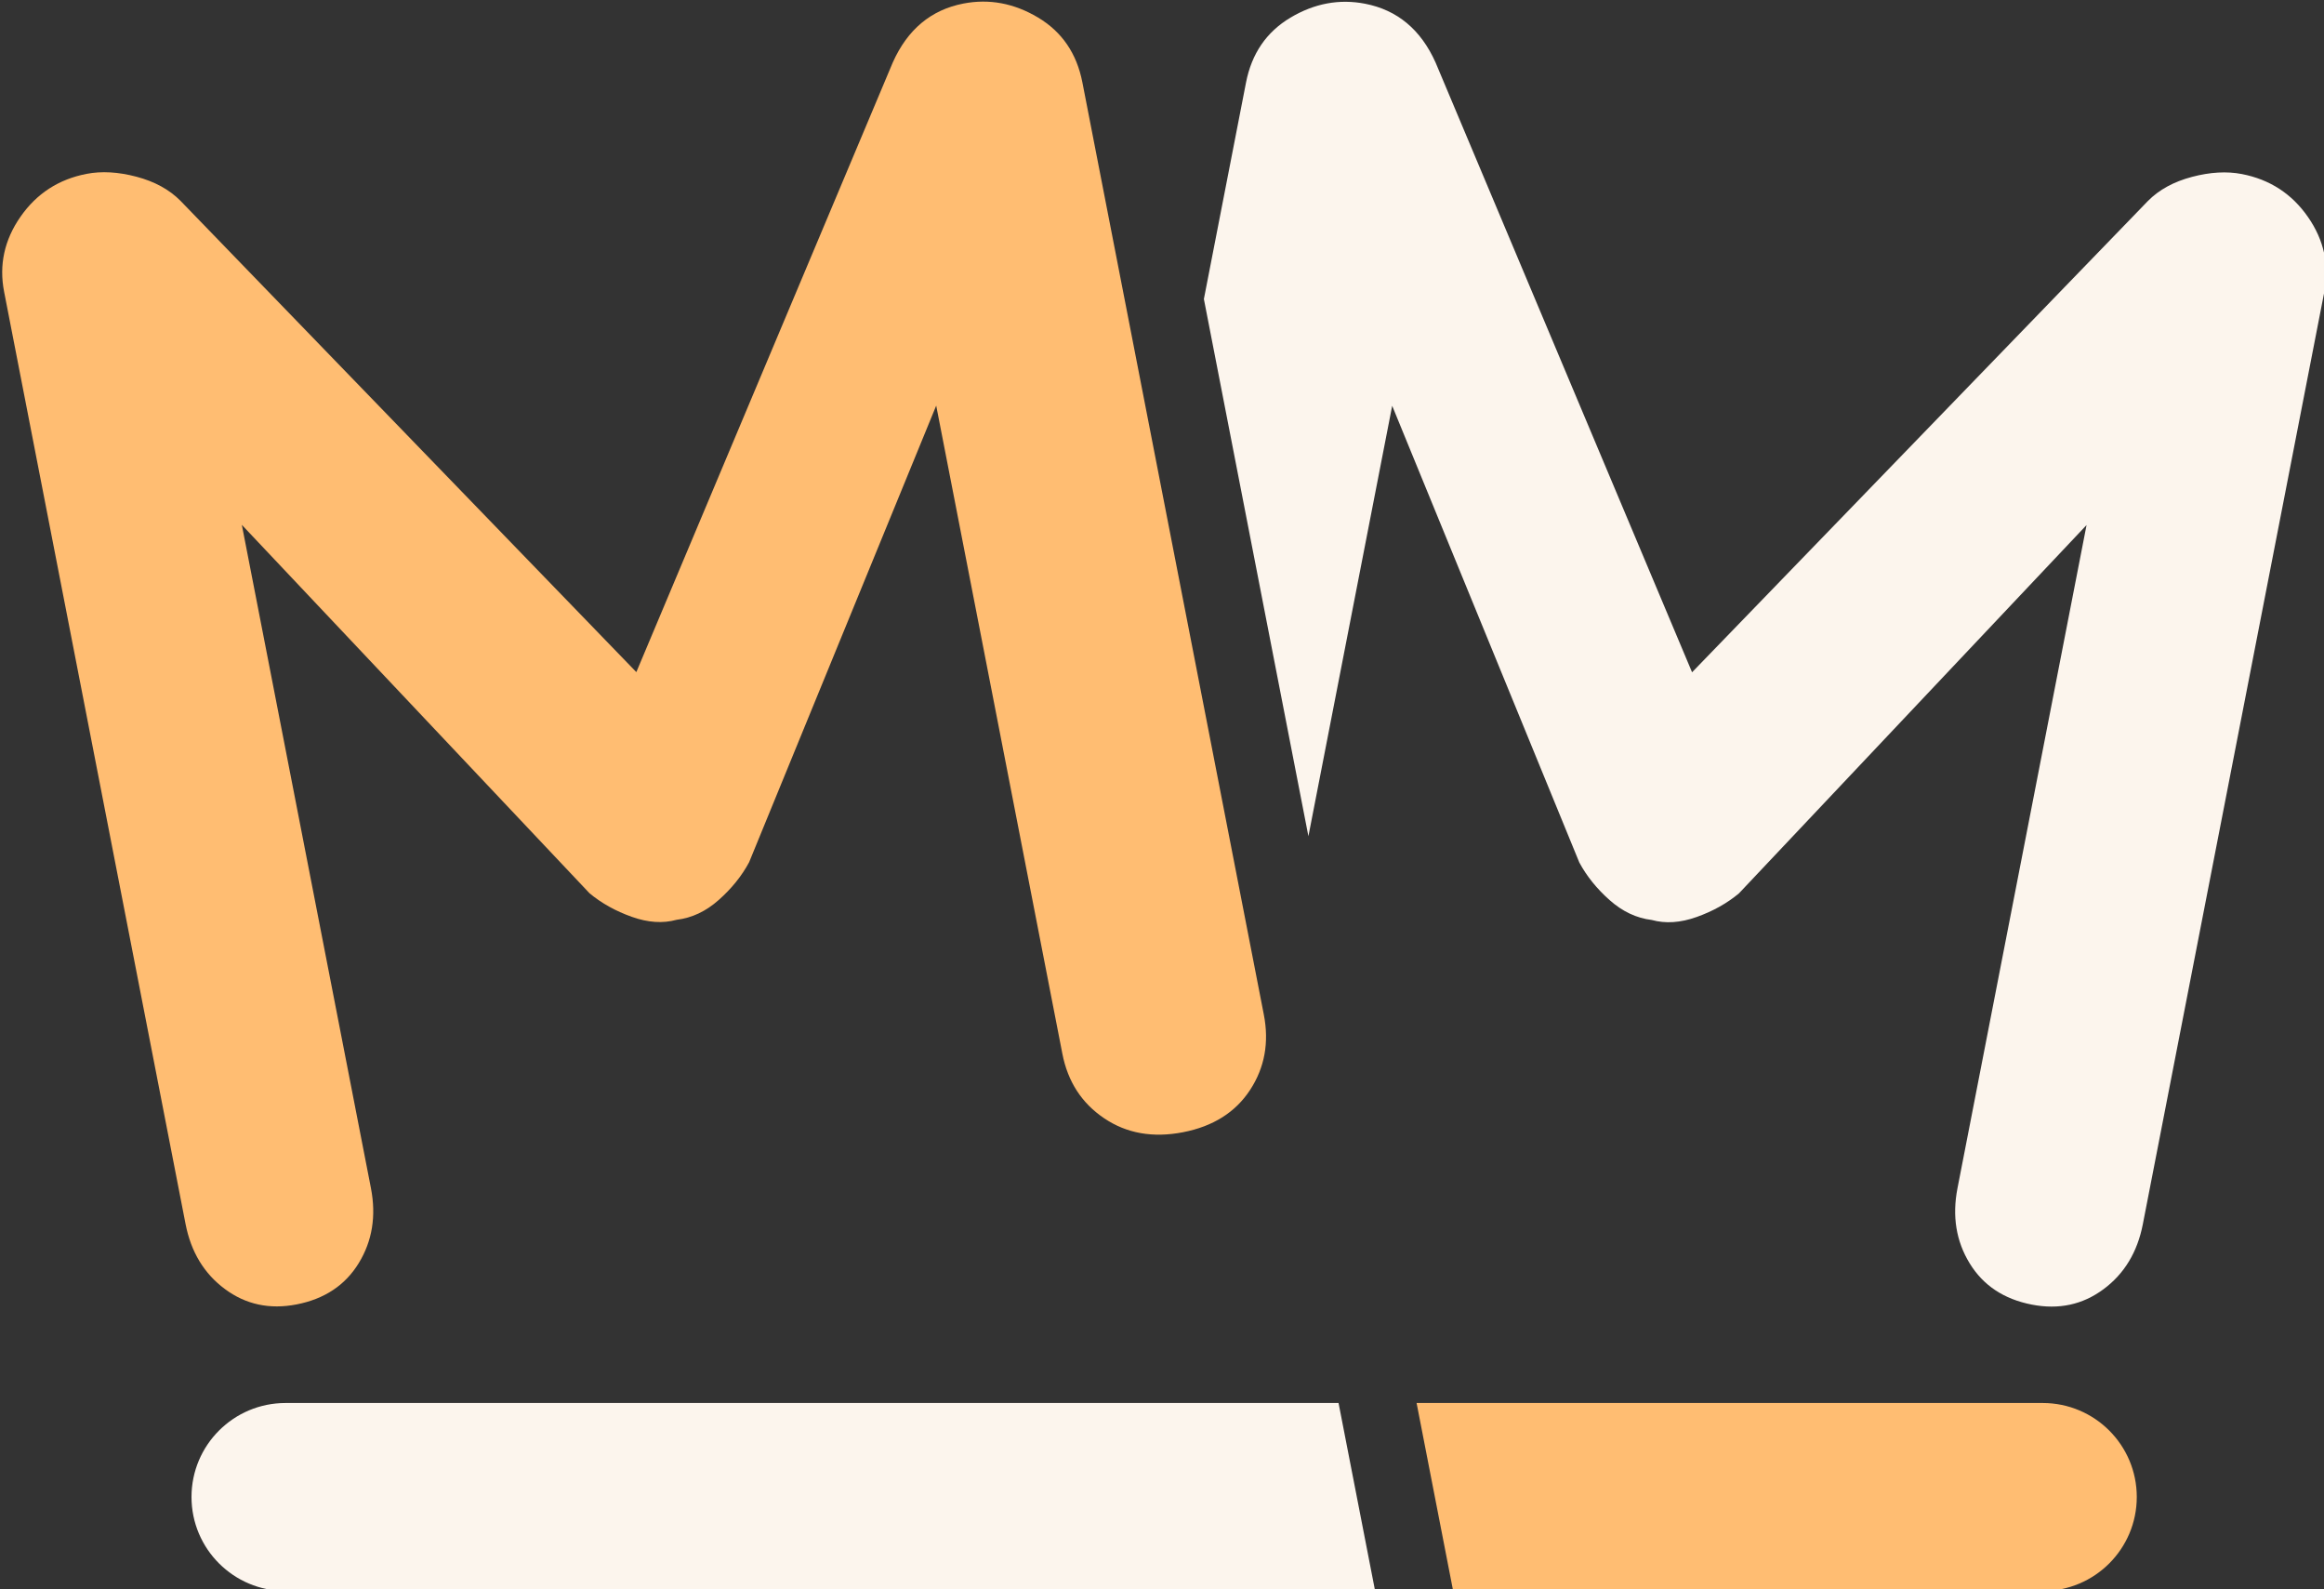 <svg width="468" height="320" viewBox="0 0 468 320" fill="none" xmlns="http://www.w3.org/2000/svg">
<rect x="0" y="0" width="468" height="320" fill="#333333" stroke="none"/>
<g clip-path="url(#clip0_209_91)">
<path d="M17.428 35.007C20.455 34.418 23.803 34.609 27.476 35.579C31.144 36.548 34.094 38.162 36.334 40.419L138.806 146.341L122.453 148.845L179.793 12.558C182.764 5.924 187.502 1.976 193.993 0.717C199.186 -0.292 204.194 0.645 209.023 3.518C213.846 6.397 216.829 10.749 217.967 16.584L254.506 204.279C255.602 209.901 254.675 214.958 251.735 219.452C248.789 223.95 244.288 226.785 238.234 227.96C232.174 229.136 226.88 228.204 222.362 225.156C217.838 222.113 215.029 217.78 213.936 212.157L184.21 59.474L197.438 59.933L150.851 173.609C149.368 176.368 147.332 178.891 144.747 181.186C142.164 183.485 139.335 184.819 136.264 185.187C133.491 185.953 130.479 185.755 127.221 184.589C123.964 183.429 121.129 181.851 118.719 179.848L37.668 93.987L42.761 75.168L74.694 239.199C75.787 244.821 74.969 249.859 72.246 254.309C69.519 258.767 65.342 261.537 59.72 262.63C54.308 263.681 49.502 262.653 45.308 259.543C41.108 256.437 38.463 252.071 37.369 246.45L0.83 58.751C-0.222 53.352 0.871 48.315 4.121 43.646C7.365 38.978 11.798 36.099 17.428 35.007Z" fill="#FFBD72"/>
<path d="M464.767 43.681C461.521 39.014 457.089 36.135 451.459 35.042C448.43 34.454 445.082 34.645 441.41 35.614C437.743 36.583 434.791 38.198 432.552 40.454L340.743 135.355L289.093 12.594C286.123 5.96 281.385 2.012 274.893 0.752C269.7 -0.256 264.692 0.68 259.863 3.553C255.041 6.433 252.058 10.784 250.919 16.62L242.435 60.208L263.483 168.362L280.354 81.701L318.035 173.644C319.519 176.404 321.554 178.928 324.139 181.222C326.723 183.521 329.551 184.854 332.622 185.225C335.395 185.99 338.407 185.79 341.666 184.625C344.924 183.466 347.757 181.887 350.168 179.884L420.185 105.712L394.191 239.235C393.098 244.858 393.916 249.896 396.639 254.347C399.366 258.803 403.543 261.574 409.167 262.667C414.577 263.717 419.383 262.69 423.579 259.579C427.78 256.473 430.423 252.108 431.516 246.485L468.058 58.791C469.108 53.389 468.015 48.35 464.767 43.681Z" fill="#FCF5ED"/>
<path d="M57.513 282.475C47.049 282.475 38.565 290.945 38.565 301.397C38.565 311.848 47.049 320.323 57.513 320.323V320.325H276.919L269.553 282.476H57.513V282.475Z" fill="#FCF5ED"/>
<path d="M411.35 282.475H285.268L292.634 320.324H411.35C421.814 320.324 430.297 311.849 430.297 301.398C430.297 290.946 421.814 282.475 411.35 282.475Z" fill="#FFBD72"/>
</g>
<defs>
<clipPath id="clip0_209_91">
<rect width="468" height="320" fill="white"/>
</clipPath>
</defs>
</svg>
